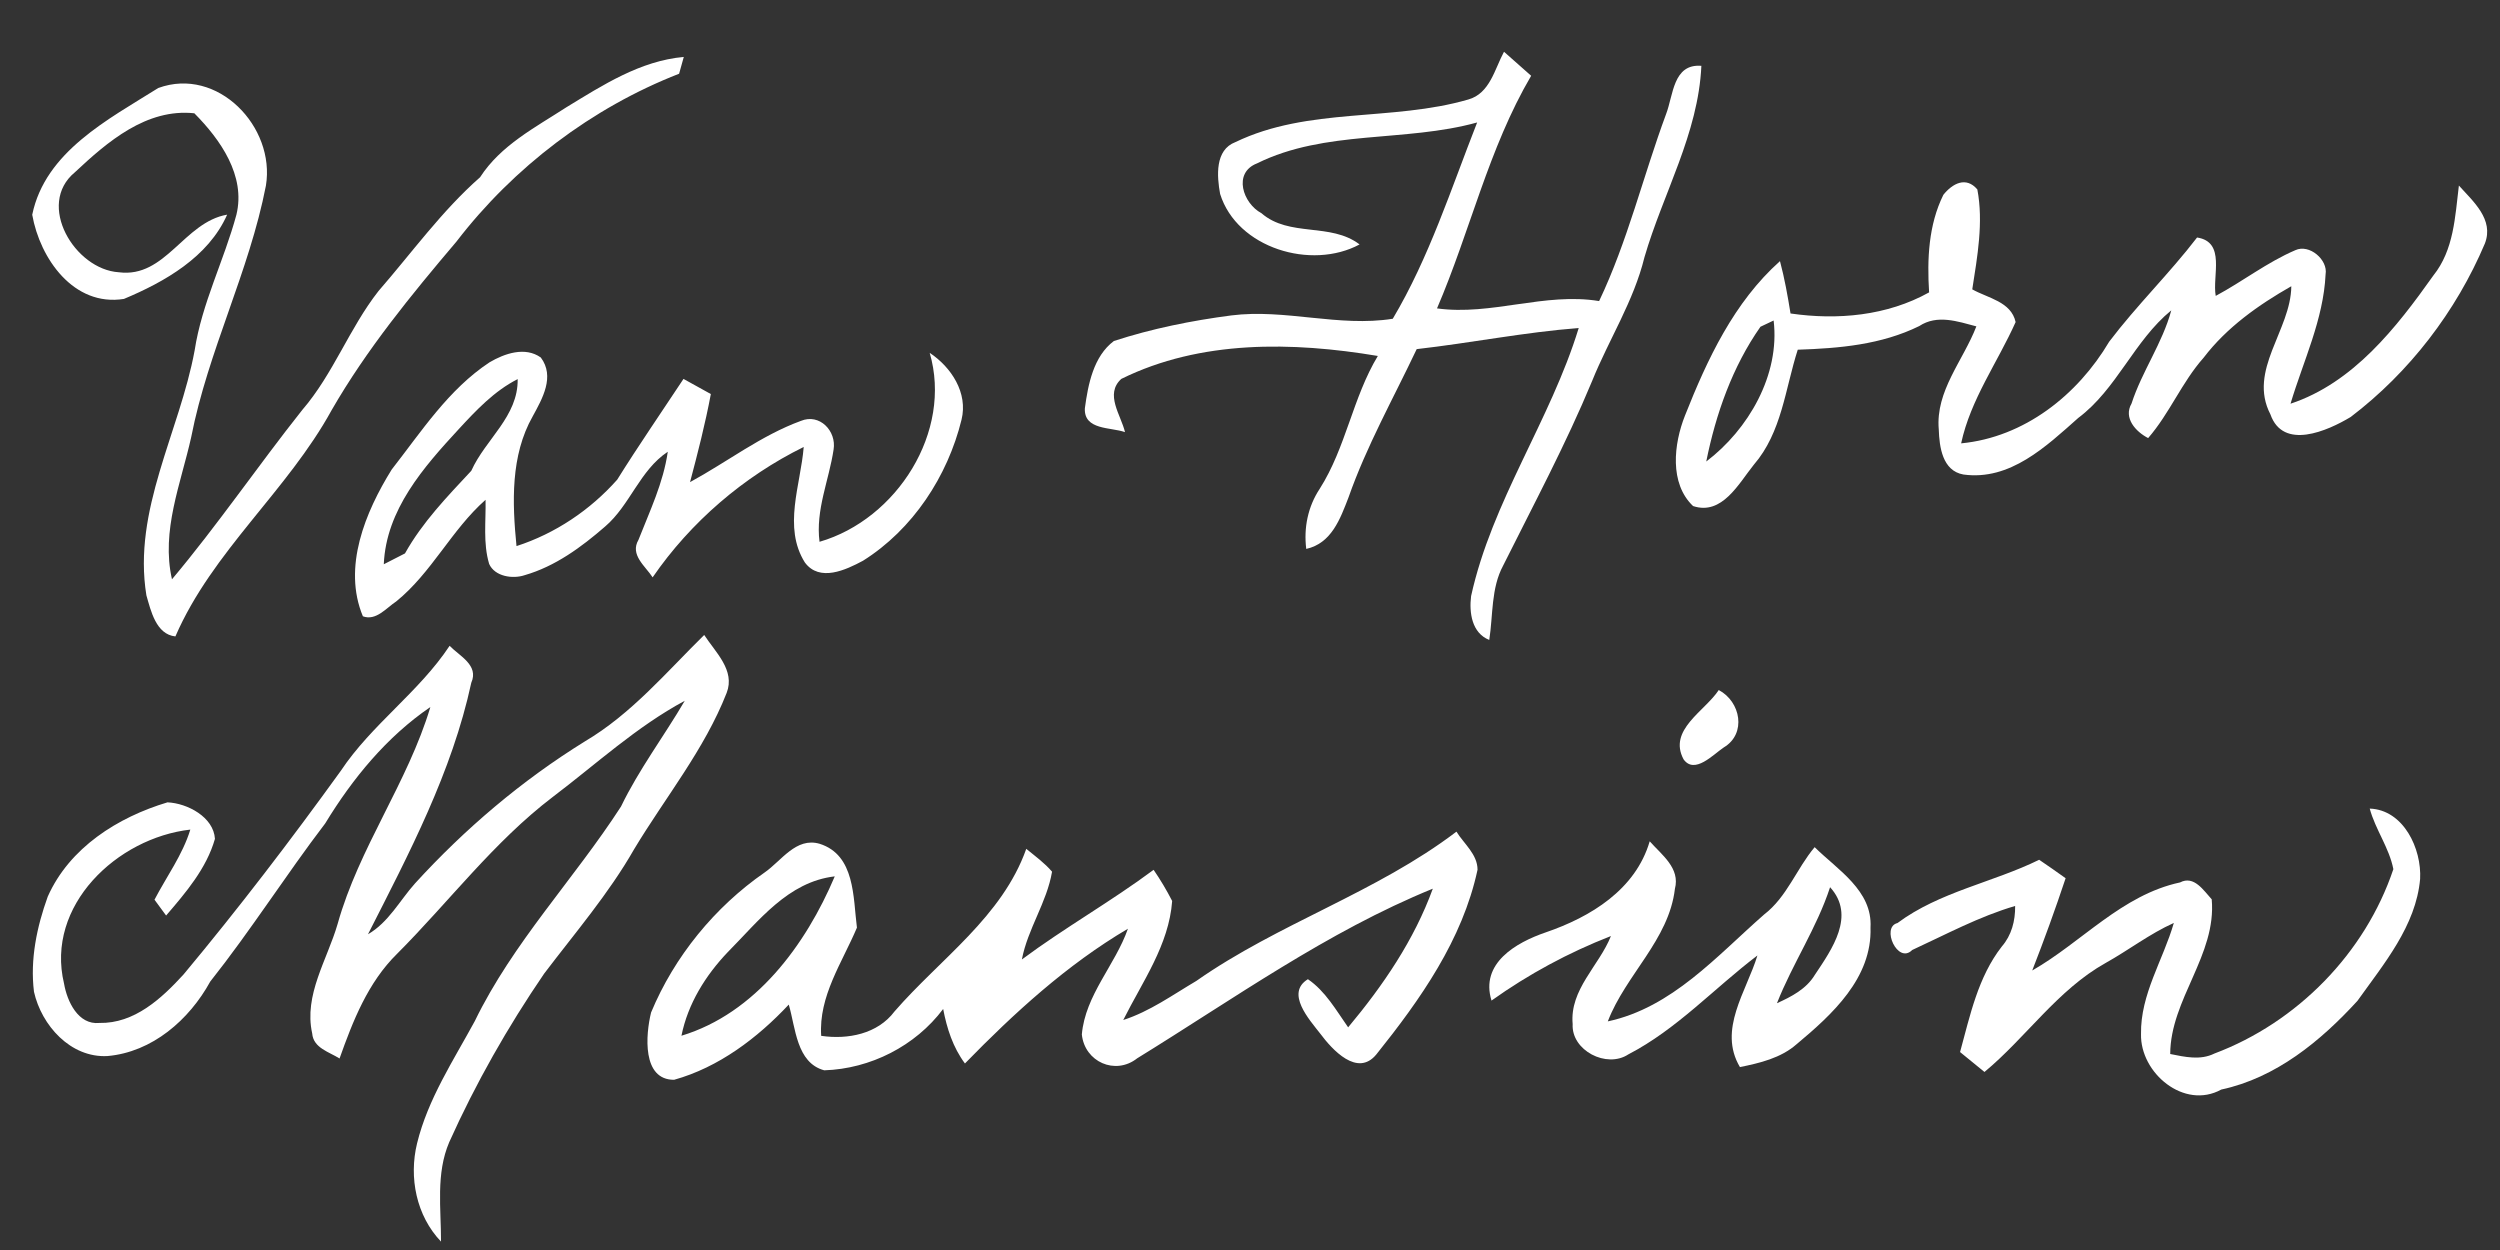 <?xml version="1.0" encoding="UTF-8" ?>
<!DOCTYPE svg PUBLIC "-//W3C//DTD SVG 1.1//EN" "http://www.w3.org/Graphics/SVG/1.1/DTD/svg11.dtd">
<svg width="256pt" height="128pt" viewBox="0 0 256 128" version="1.1" xmlns="http://www.w3.org/2000/svg">
<rect x="0" y="0" width="256" height="128" fill="#333333" stroke="none"/>
<g id="#ffffffff">
<path fill="#ffffff" opacity="1.00" d=" M 57.99 10.99 C 61.72 8.72 65.55 6.23 70.02 5.83 C 69.90 6.26 69.66 7.12 69.54 7.55 C 60.60 11.04 52.59 17.12 46.74 24.74 C 42.11 30.20 37.55 35.77 33.97 41.98 C 29.43 50.27 21.75 56.44 17.96 65.17 C 15.98 64.96 15.45 62.55 14.99 60.96 C 13.57 52.22 18.38 44.27 19.93 35.89 C 20.67 31.05 22.95 26.66 24.21 21.98 C 25.18 17.99 22.56 14.28 19.90 11.60 C 14.99 11.08 11.00 14.52 7.67 17.64 C 3.66 20.95 7.66 27.60 12.17 27.88 C 16.96 28.50 18.83 22.75 23.26 21.98 C 21.34 26.32 16.87 28.86 12.69 30.61 C 7.54 31.43 4.09 26.47 3.30 21.99 C 4.63 15.53 11.10 12.22 16.21 9.01 C 22.28 6.79 28.22 12.98 27.23 19.01 C 25.52 27.83 21.30 35.94 19.58 44.76 C 18.52 49.53 16.48 54.35 17.61 59.32 C 22.29 53.75 26.42 47.69 30.95 41.98 C 34.13 38.29 35.77 33.61 38.76 29.80 C 42.18 25.87 45.23 21.61 49.16 18.15 C 51.28 14.87 54.80 13.06 57.99 10.99 Z" />
<path fill="#ffffff" opacity="1.00" d=" M 150.35 10.19 C 152.57 9.57 153.05 7.07 154.01 5.30 C 154.94 6.12 155.86 6.94 156.79 7.76 C 152.42 15.20 150.54 23.70 147.15 31.58 C 152.72 32.35 158.18 29.91 163.75 30.83 C 166.67 24.70 168.25 18.06 170.60 11.70 C 171.36 9.74 171.31 6.51 174.22 6.74 C 173.91 13.68 170.29 19.81 168.39 26.35 C 167.29 30.85 164.75 34.76 163.03 39.02 C 160.35 45.48 157.05 51.65 153.93 57.90 C 152.67 60.23 152.90 62.98 152.50 65.53 C 150.71 64.82 150.43 62.73 150.64 61.04 C 152.78 51.31 158.76 43.06 161.66 33.59 C 156.10 34.02 150.61 35.12 145.07 35.75 C 142.69 40.78 139.94 45.66 138.09 50.93 C 137.24 53.13 136.35 55.63 133.76 56.21 C 133.49 54.04 133.93 51.88 135.14 50.05 C 137.83 45.82 138.51 40.73 141.09 36.45 C 132.36 34.99 122.95 34.79 114.82 38.80 C 113.10 40.37 114.79 42.50 115.20 44.25 C 113.74 43.73 110.98 44.06 111.09 41.81 C 111.42 39.36 111.97 36.49 114.06 34.92 C 117.95 33.65 122.02 32.83 126.08 32.30 C 131.60 31.60 137.11 33.52 142.62 32.64 C 146.34 26.39 148.60 19.31 151.26 12.54 C 143.86 14.59 135.71 13.27 128.72 16.73 C 126.22 17.70 127.28 20.83 129.17 21.83 C 132.03 24.32 136.25 22.76 139.22 25.03 C 134.29 27.69 126.67 25.41 124.94 19.86 C 124.61 18.05 124.39 15.35 126.51 14.55 C 133.98 10.95 142.54 12.46 150.35 10.19 Z" />
<path fill="#ffffff" opacity="1.00" d=" M 199.00 19.95 C 199.93 18.79 201.32 18.03 202.48 19.40 C 203.12 22.77 202.48 26.27 201.96 29.63 C 203.55 30.53 205.94 30.88 206.40 32.98 C 204.55 37.12 201.79 40.89 200.82 45.40 C 207.29 44.78 212.75 40.45 215.98 34.99 C 218.79 31.28 222.14 28.02 224.98 24.32 C 227.95 24.78 226.52 28.24 226.89 30.30 C 229.65 28.82 232.15 26.86 235.04 25.62 C 236.48 24.95 238.40 26.61 238.14 28.09 C 237.92 32.74 235.86 36.95 234.55 41.34 C 240.98 39.21 245.40 33.54 249.17 28.22 C 251.28 25.59 251.40 22.19 251.79 19.00 C 253.25 20.63 255.41 22.47 254.45 24.94 C 251.51 31.89 246.72 38.13 240.71 42.70 C 238.33 44.13 233.79 46.14 232.49 42.43 C 230.15 37.92 234.59 33.82 234.63 29.31 C 231.26 31.23 228.02 33.52 225.65 36.63 C 223.42 39.14 222.17 42.33 219.97 44.86 C 218.71 44.21 217.41 42.81 218.27 41.32 C 219.34 38.02 221.43 35.15 222.34 31.78 C 218.52 34.90 216.77 39.84 212.81 42.80 C 209.53 45.71 205.83 49.25 201.05 48.59 C 198.90 48.21 198.59 45.76 198.53 43.98 C 198.18 40.03 201.04 36.91 202.38 33.42 C 200.45 32.91 198.37 32.18 196.53 33.39 C 192.65 35.30 188.34 35.67 184.09 35.81 C 182.80 39.82 182.46 44.27 179.59 47.59 C 178.05 49.50 176.35 52.81 173.37 51.82 C 170.93 49.50 171.39 45.46 172.54 42.56 C 174.82 36.80 177.56 30.94 182.27 26.74 C 182.74 28.50 183.06 30.30 183.35 32.10 C 188.15 32.80 193.24 32.34 197.54 29.94 C 197.33 26.55 197.47 23.05 199.00 19.95 M 180.27 33.46 C 177.40 37.55 175.70 42.39 174.72 47.26 C 179.03 43.99 182.29 38.39 181.62 32.82 C 181.28 32.98 180.60 33.30 180.27 33.46 Z" />
<path fill="#ffffff" opacity="1.00" d=" M 50.13 37.10 C 51.66 36.20 53.77 35.46 55.38 36.61 C 56.84 38.56 55.54 40.82 54.55 42.63 C 52.27 46.65 52.45 51.48 52.89 55.92 C 56.85 54.64 60.44 52.23 63.20 49.12 C 65.38 45.63 67.72 42.24 69.99 38.80 C 70.92 39.32 71.86 39.83 72.79 40.35 C 72.22 43.39 71.45 46.39 70.66 49.37 C 74.45 47.31 77.94 44.59 82.01 43.10 C 83.93 42.30 85.67 44.14 85.36 46.03 C 84.89 49.19 83.50 52.21 83.92 55.48 C 91.84 53.18 97.56 44.20 95.20 36.13 C 97.41 37.60 99.14 40.23 98.46 42.98 C 97.04 48.77 93.47 54.22 88.37 57.42 C 86.62 58.36 83.93 59.63 82.42 57.60 C 80.15 53.99 81.99 49.65 82.30 45.77 C 76.16 48.79 70.72 53.46 66.83 59.12 C 66.08 57.96 64.48 56.82 65.38 55.28 C 66.54 52.32 67.93 49.43 68.38 46.26 C 65.50 48.17 64.53 51.72 61.96 53.92 C 59.53 56.03 56.85 58.00 53.72 58.90 C 52.50 59.31 50.67 59.04 50.09 57.75 C 49.45 55.61 49.77 53.36 49.72 51.18 C 46.23 54.26 44.21 58.64 40.57 61.59 C 39.57 62.24 38.51 63.61 37.16 63.11 C 35.06 58.08 37.41 52.43 40.11 48.08 C 43.15 44.19 45.93 39.87 50.13 37.10 M 46.96 43.96 C 43.37 47.85 39.54 52.20 39.30 57.78 C 39.84 57.50 40.93 56.95 41.47 56.67 C 43.26 53.47 45.78 50.87 48.26 48.21 C 49.72 44.96 53.07 42.65 53.01 38.82 C 50.61 40.04 48.76 42.01 46.96 43.96 Z" />
<path fill="#ffffff" opacity="1.00" d=" M 59.89 75.92 C 64.65 73.11 68.22 68.85 72.11 65.02 C 73.25 66.78 75.31 68.64 74.41 70.95 C 72.14 76.75 68.13 81.65 64.94 86.95 C 62.33 91.52 58.89 95.52 55.72 99.70 C 51.99 105.16 48.71 110.93 46.00 116.96 C 44.62 120.19 45.17 123.75 45.16 127.14 C 42.63 124.49 41.85 120.58 42.71 117.07 C 43.82 112.54 46.42 108.61 48.62 104.56 C 52.51 96.54 58.78 90.03 63.59 82.59 C 65.43 78.78 67.99 75.40 70.12 71.76 C 65.19 74.41 61.04 78.25 56.60 81.61 C 50.56 86.21 45.99 92.33 40.66 97.67 C 37.68 100.60 36.14 104.53 34.77 108.39 C 33.72 107.72 32.09 107.32 31.97 105.83 C 31.09 101.88 33.51 98.28 34.57 94.62 C 36.75 86.81 41.75 80.15 44.07 72.40 C 39.60 75.45 36.10 79.72 33.30 84.32 C 29.25 89.63 25.68 95.28 21.53 100.51 C 19.38 104.43 15.59 107.74 11.00 108.14 C 7.23 108.34 4.25 105.00 3.48 101.56 C 3.07 98.26 3.77 94.91 4.89 91.81 C 7.12 86.80 12.05 83.69 17.15 82.16 C 19.19 82.25 21.88 83.67 22.01 85.90 C 21.15 88.92 19.03 91.40 17.01 93.75 C 16.72 93.34 16.12 92.54 15.82 92.13 C 17.06 89.75 18.69 87.55 19.49 84.95 C 12.00 85.80 4.63 92.72 6.56 100.73 C 6.87 102.52 7.99 104.97 10.18 104.75 C 13.76 104.82 16.53 102.26 18.79 99.79 C 24.42 93.04 29.76 86.05 34.90 78.93 C 38.06 74.18 42.90 70.88 46.04 66.13 C 47.05 67.18 49.06 68.11 48.26 69.91 C 46.29 79.06 41.88 87.41 37.68 95.67 C 39.79 94.45 40.92 92.23 42.49 90.47 C 47.61 84.86 53.43 79.92 59.89 75.92 Z" />
<path fill="#ffffff" opacity="1.00" d=" M 172.40 77.76 C 170.78 74.74 174.58 72.83 176.00 70.66 C 178.24 71.84 178.88 75.13 176.51 76.54 C 175.43 77.26 173.53 79.33 172.40 77.76 Z" />
<path fill="#ffffff" opacity="1.00" d=" M 242.66 82.80 C 246.13 82.92 247.99 86.92 247.82 90.01 C 247.39 94.82 244.10 98.70 241.40 102.49 C 237.63 106.61 233.06 110.37 227.46 111.57 C 223.65 113.67 219.15 109.87 219.24 105.89 C 219.17 101.81 221.51 98.30 222.60 94.51 C 220.13 95.62 217.98 97.29 215.63 98.60 C 210.69 101.36 207.50 106.21 203.21 109.77 C 202.59 109.26 201.33 108.24 200.71 107.73 C 201.73 104.00 202.55 100.05 204.98 96.93 C 205.99 95.77 206.37 94.29 206.35 92.77 C 202.67 93.85 199.28 95.68 195.81 97.28 C 194.33 98.79 192.59 94.94 194.30 94.52 C 198.61 91.31 204.05 90.38 208.81 88.04 C 209.72 88.66 210.62 89.28 211.52 89.93 C 210.46 93.11 209.32 96.26 208.10 99.38 C 213.20 96.46 217.28 91.64 223.24 90.36 C 224.67 89.61 225.66 91.20 226.48 92.09 C 226.99 97.80 222.25 102.32 222.23 107.93 C 223.73 108.23 225.31 108.60 226.76 107.88 C 235.24 104.69 242.20 97.59 245.08 89.00 C 244.65 86.80 243.24 84.95 242.66 82.80 Z" />
<path fill="#ffffff" opacity="1.00" d=" M 122.50 100.45 C 130.93 94.54 140.93 91.41 149.14 85.16 C 149.90 86.40 151.30 87.48 151.30 89.06 C 149.76 96.24 145.44 102.35 140.94 107.97 C 139.00 110.34 136.42 107.49 135.19 105.84 C 134.07 104.40 131.61 101.69 133.93 100.27 C 135.73 101.50 136.82 103.45 138.05 105.20 C 141.62 100.93 144.81 96.26 146.72 91.00 C 135.90 95.41 126.34 102.28 116.45 108.37 C 114.21 110.14 111.07 108.74 110.78 105.93 C 111.13 101.89 114.20 98.82 115.50 95.10 C 109.26 98.78 103.85 103.73 98.81 108.90 C 97.58 107.25 96.96 105.31 96.58 103.32 C 93.73 107.12 89.12 109.45 84.40 109.60 C 81.55 108.83 81.47 105.23 80.77 102.87 C 77.56 106.30 73.59 109.30 69.03 110.57 C 65.73 110.59 66.11 105.95 66.67 103.68 C 69.05 97.95 73.19 92.88 78.30 89.34 C 80.03 88.14 81.51 85.71 83.92 86.40 C 87.58 87.55 87.35 91.90 87.75 94.99 C 86.24 98.57 83.82 102.00 84.09 106.07 C 86.82 106.47 89.87 105.88 91.60 103.57 C 96.28 98.18 102.62 93.89 105.09 86.92 C 106.00 87.67 106.96 88.36 107.73 89.26 C 107.20 92.41 105.24 95.10 104.64 98.25 C 109.01 95.00 113.76 92.32 118.13 89.07 C 118.83 90.09 119.46 91.15 120.03 92.26 C 119.70 96.77 116.98 100.53 115.02 104.45 C 117.74 103.57 120.06 101.89 122.50 100.45 M 74.53 97.49 C 72.25 99.88 70.44 102.78 69.78 106.06 C 77.37 103.76 82.51 96.76 85.48 89.74 C 80.68 90.30 77.69 94.31 74.53 97.49 Z" />
<path fill="#ffffff" opacity="1.00" d=" M 158.27 95.48 C 162.89 93.90 167.48 91.10 168.93 86.15 C 170.16 87.54 172.07 88.89 171.51 91.02 C 170.90 96.24 166.46 99.83 164.64 104.59 C 171.22 103.18 175.80 97.89 180.64 93.65 C 182.99 91.85 183.96 88.96 185.82 86.75 C 188.17 89.07 191.76 91.20 191.54 94.98 C 191.71 100.16 187.61 103.89 183.97 106.93 C 182.35 108.35 180.22 108.85 178.17 109.27 C 175.89 105.44 178.84 101.52 179.96 97.84 C 175.54 101.19 171.72 105.39 166.74 107.97 C 164.51 109.44 160.89 107.56 161.04 104.87 C 160.72 101.32 163.74 98.91 164.96 95.85 C 160.61 97.55 156.53 99.75 152.73 102.46 C 151.55 98.65 155.23 96.52 158.27 95.48 M 187.40 90.85 C 186.04 95.02 183.56 98.67 181.96 102.73 C 183.44 102.06 184.96 101.28 185.83 99.84 C 187.60 97.19 190.05 93.76 187.40 90.85 Z" />
</g>
</svg>
